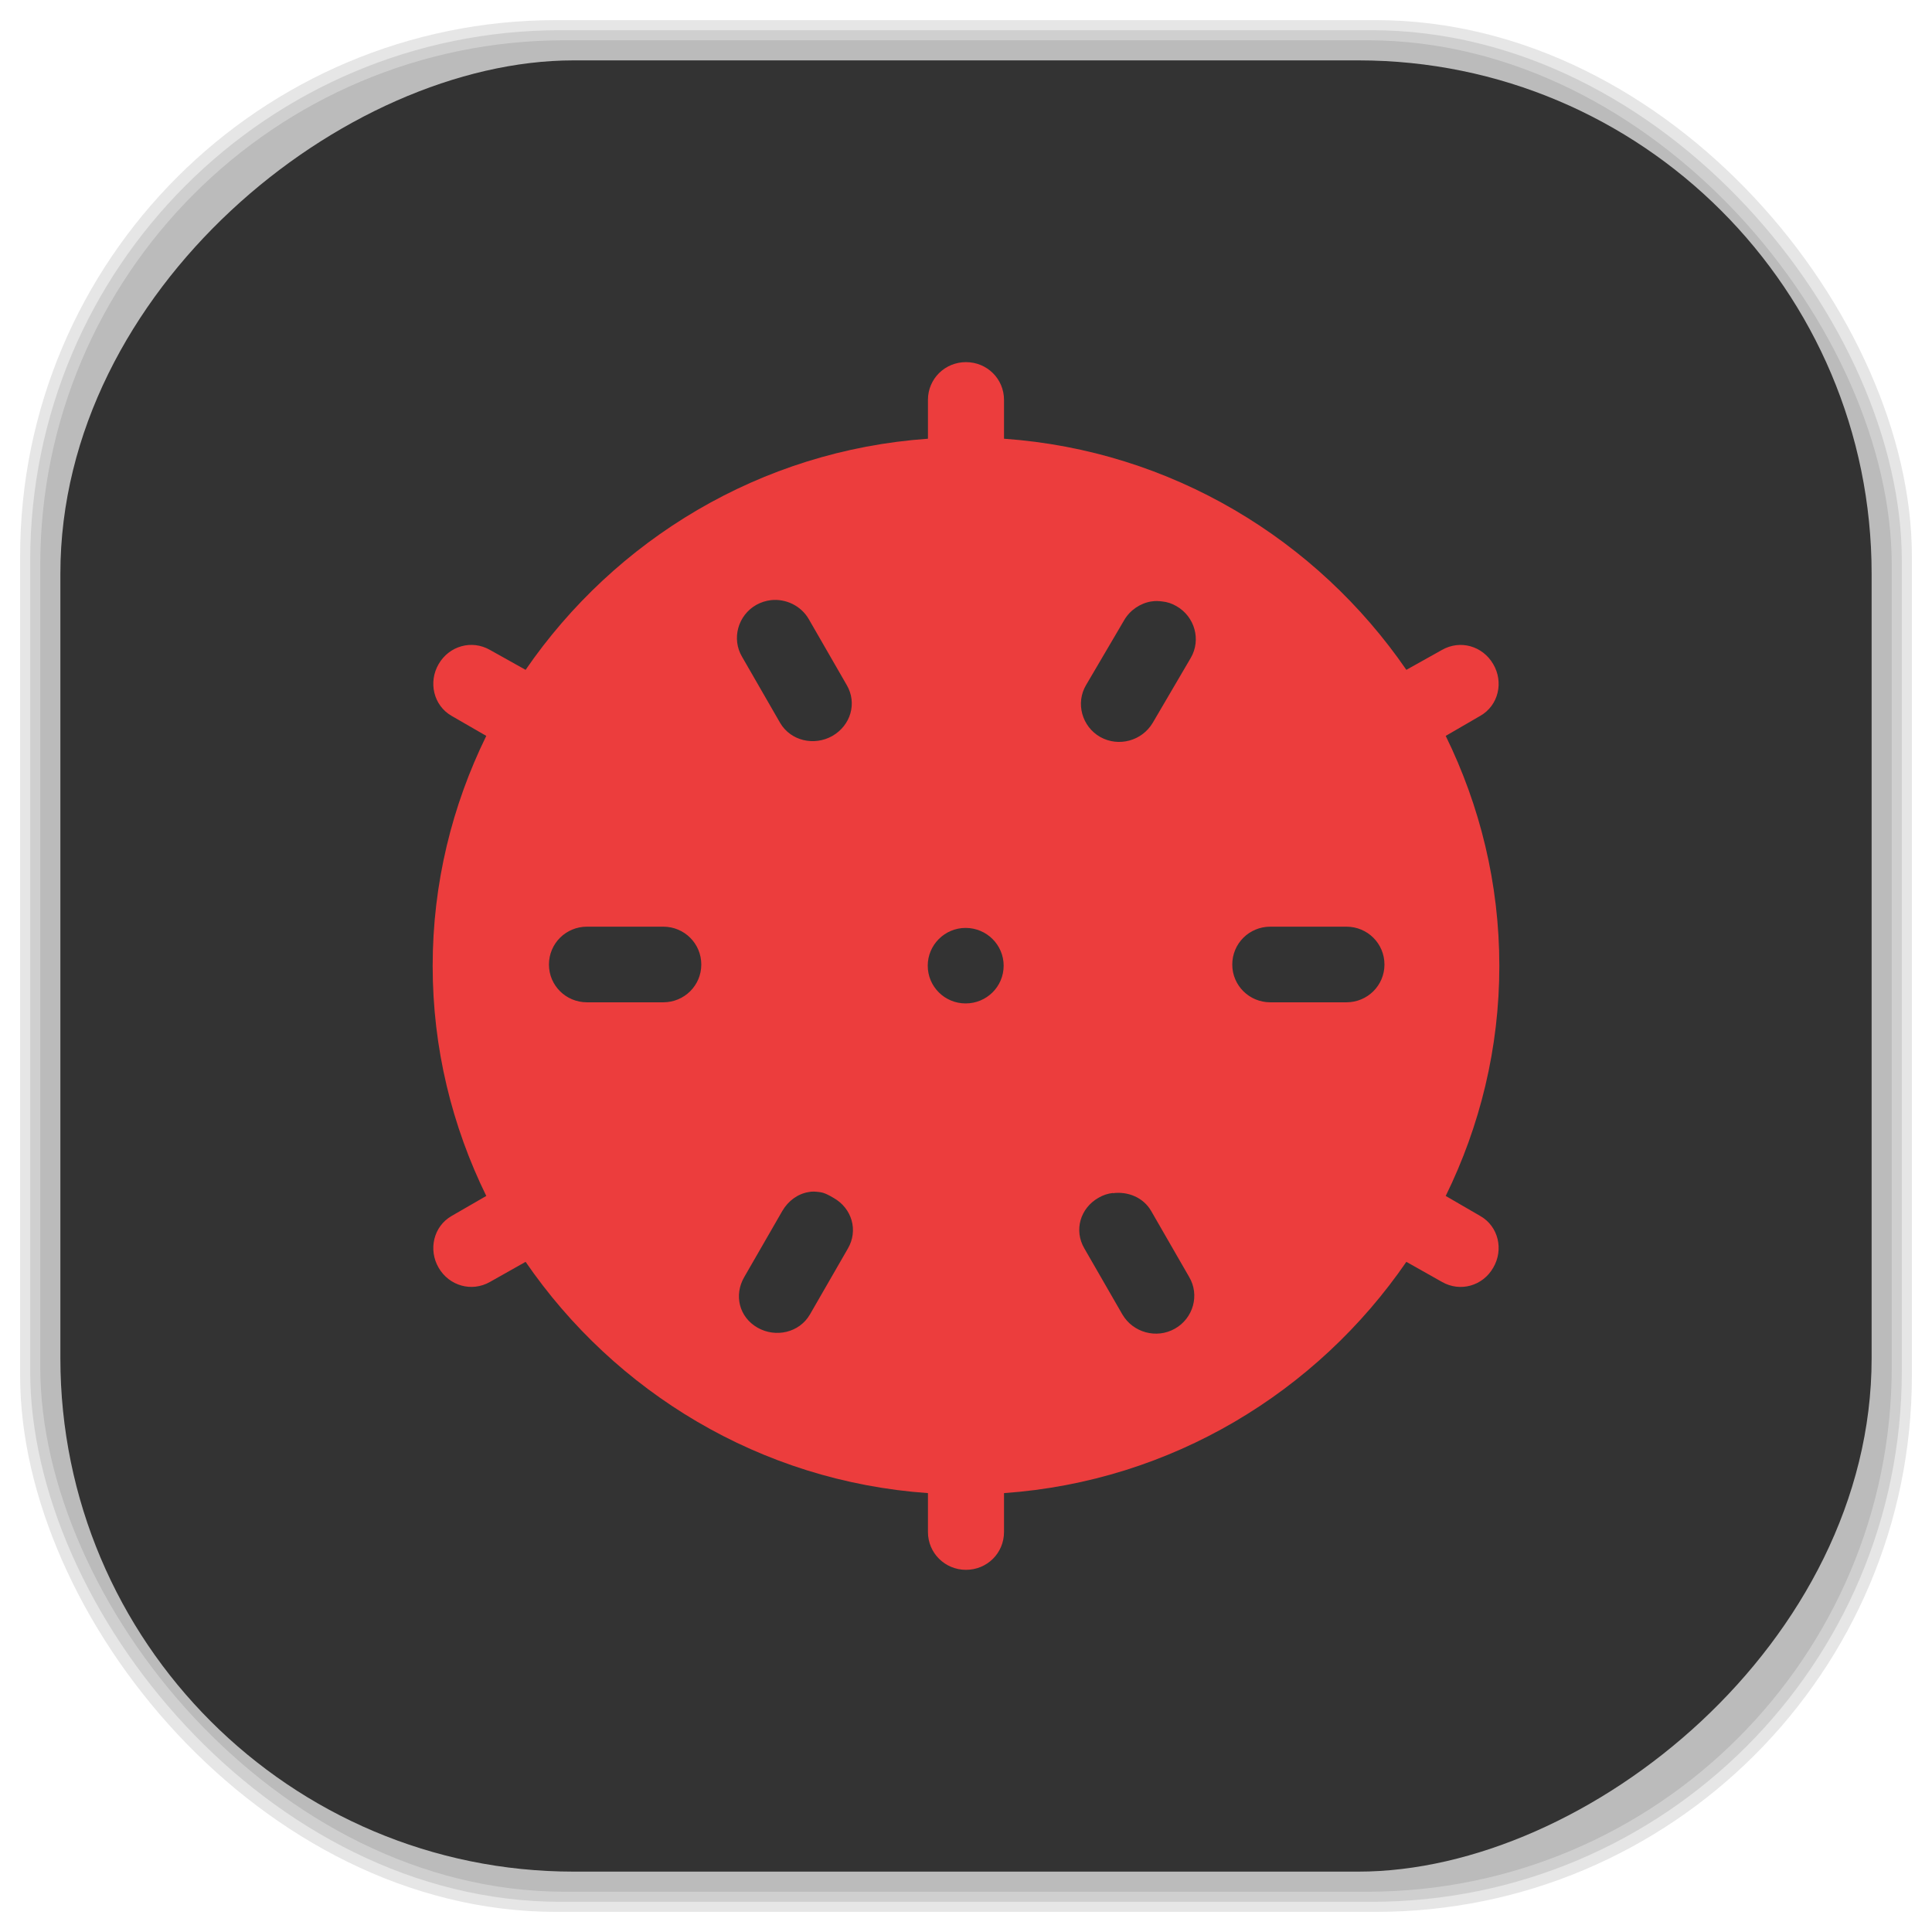<?xml version="1.0" encoding="UTF-8" standalone="no"?>
<svg
   xmlns:dc="http://purl.org/dc/elements/1.1/"
   xmlns:cc="http://creativecommons.org/ns#"
   xmlns:rdf="http://www.w3.org/1999/02/22-rdf-syntax-ns#"
   xmlns:svg="http://www.w3.org/2000/svg"
   xmlns="http://www.w3.org/2000/svg"
   xmlns:sodipodi="http://sodipodi.sourceforge.net/DTD/sodipodi-0.dtd"
   xmlns:inkscape="http://www.inkscape.org/namespaces/inkscape"
   viewBox="0 0 48 48"
   id="svg2"
   version="1.1"
   inkscape:version="0.48.4 r9939"
   width="100%"
   height="100%"
   sodipodi:docname="gnome-mines.svg">
  <sodipodi:namedview
     pagecolor="#ffffff"
     bordercolor="#666666"
     borderopacity="1"
     objecttolerance="10"
     gridtolerance="10"
     guidetolerance="10"
     inkscape:pageopacity="0"
     inkscape:pageshadow="2"
     inkscape:window-width="1375"
     inkscape:window-height="876"
     id="namedview59"
     showgrid="false"
     inkscape:zoom="4.9166667"
     inkscape:cx="-0.20338983"
     inkscape:cy="24"
     inkscape:window-x="65"
     inkscape:window-y="24"
     inkscape:window-maximized="1"
     inkscape:current-layer="svg2" />
  <defs
     id="defs4">
    <linearGradient
       id="linearGradient3764"
       x1="1"
       x2="47"
       gradientUnits="userSpaceOnUse"
       gradientTransform="matrix(0,-1,1,0,-1.5e-6,48)">
      <stop
         stop-color="#3d3d3d"
         stop-opacity="1"
         id="stop7" />
      <stop
         offset="1"
         stop-color="#474747"
         stop-opacity="1"
         id="stop9" />
    </linearGradient>
    <clipPath
       id="clipPath-236470011">
      <g
         transform="translate(0,-1004.362)"
         id="g12">
        <path
           d="m -24 13 c 0 1.105 -0.672 2 -1.5 2 -0.828 0 -1.5 -0.895 -1.5 -2 0 -1.105 0.672 -2 1.5 -2 0.828 0 1.5 0.895 1.5 2 z"
           transform="matrix(15.333,0,0,11.5,415,878.862)"
           fill="#1890d0"
           id="path14" />
      </g>
    </clipPath>
    <clipPath
       id="clipPath-247134455">
      <g
         transform="translate(0,-1004.362)"
         id="g17">
        <path
           d="m -24 13 c 0 1.105 -0.672 2 -1.5 2 -0.828 0 -1.5 -0.895 -1.5 -2 0 -1.105 0.672 -2 1.5 -2 0.828 0 1.5 0.895 1.5 2 z"
           transform="matrix(15.333,0,0,11.5,415,878.862)"
           fill="#1890d0"
           id="path19" />
      </g>
    </clipPath>
    <linearGradient
       id="linearGradient3764-1"
       x1="1"
       x2="47"
       gradientUnits="userSpaceOnUse"
       gradientTransform="matrix(0,-1,1,0,-1.5e-6,48)">
      <stop
         stop-color="#b5945b"
         stop-opacity="1"
         id="stop7-2" />
      <stop
         offset="1"
         stop-color="#bb9e69"
         stop-opacity="1"
         id="stop9-4" />
    </linearGradient>
    <clipPath
       id="clipPath-899834956">
      <g
         transform="translate(0,-1004.362)"
         id="g12-4">
        <path
           d="m -24 13 c 0 1.105 -0.672 2 -1.5 2 -0.828 0 -1.5 -0.895 -1.5 -2 0 -1.105 0.672 -2 1.5 -2 0.828 0 1.5 0.895 1.5 2 z"
           transform="matrix(15.333,0,0,11.5,415,878.862)"
           fill="#1890d0"
           id="path14-0" />
      </g>
    </clipPath>
    <clipPath
       id="clipPath-909443126">
      <g
         transform="translate(0,-1004.362)"
         id="g17-3">
        <path
           d="m -24 13 c 0 1.105 -0.672 2 -1.5 2 -0.828 0 -1.5 -0.895 -1.5 -2 0 -1.105 0.672 -2 1.5 -2 0.828 0 1.5 0.895 1.5 2 z"
           transform="matrix(15.333,0,0,11.5,415,878.862)"
           fill="#1890d0"
           id="path19-4" />
      </g>
    </clipPath>
    <clipPath
       id="clipPath-909443126-7">
      <g
         transform="translate(0,-1004.362)"
         id="g17-2">
        <path
           style="fill:#1890d0"
           inkscape:connector-curvature="0"
           d="m -24,13 c 0,1.105 -0.672,2 -1.5,2 -0.828,0 -1.5,-0.895 -1.5,-2 0,-1.105 0.672,-2 1.5,-2 0.828,0 1.5,0.895 1.5,2 z"
           transform="matrix(15.333,0,0,11.5,415,878.862)"
           id="path19-3" />
      </g>
    </clipPath>
    <linearGradient
       id="linearGradient3759">
      <stop
         id="stop3761"
         offset="0"
         style="stop-color:#a75e15;stop-opacity:1;" />
      <stop
         id="stop3763"
         offset="1"
         style="stop-color:#ffffff;stop-opacity:0;" />
    </linearGradient>
    <linearGradient
       id="linearGradient3777">
      <stop
         id="stop3779"
         offset="0"
         style="stop-color:#e0dd00;stop-opacity:1;" />
      <stop
         id="stop3781"
         offset="1"
         style="stop-color:#000000;stop-opacity:0;" />
    </linearGradient>
    <clipPath
       id="clipPath-247134455-4">
      <g
         transform="translate(0,-1004.362)"
         id="g17-4">
        <path
           style="fill:#1890d0"
           inkscape:connector-curvature="0"
           d="m -24,13 c 0,1.105 -0.672,2 -1.5,2 -0.828,0 -1.5,-0.895 -1.5,-2 0,-1.105 0.672,-2 1.5,-2 0.828,0 1.5,0.895 1.5,2 z"
           transform="matrix(15.333,0,0,11.5,415,878.862)"
           id="path19-2" />
      </g>
    </clipPath>
  </defs>
  <g
     id="g33" />
  <g
     id="g3085">
    <g
       inkscape:label="shadows"
       id="layer2">
      <rect
         ry="13.037"
         rx="13.037"
         y="1"
         x="1"
         height="46"
         width="46"
         id="rect3007"
         style="opacity:0.1;fill:#000000;fill-opacity:1;fill-rule:nonzero;stroke:none" />
      <rect
         style="opacity:0.1;fill:#000000;fill-opacity:1;fill-rule:nonzero;stroke:none"
         id="rect3011"
         width="47"
         height="47"
         x="0.5"
         y="0.5"
         rx="13.32"
         ry="13.32" />
      <rect
         style="opacity:0.1;fill:#000000;fill-opacity:1;fill-rule:nonzero;stroke:none"
         id="rect3013"
         width="46.5"
         height="46.5"
         x="0.75"
         y="0.75"
         rx="13.178"
         ry="13.178" />
    </g>
    <g
       style="display:inline"
       inkscape:label="background-color"
       id="layer1">
      <rect
         transform="matrix(0,-1,1,0,0,0)"
         ry="12.753"
         rx="12.753"
         y="1.5"
         x="-46.5"
         height="45"
         width="45"
         id="rect2988"
         style="fill:#333333;fill-opacity:1;fill-rule:nonzero;stroke:none" />
    </g>
  </g>
  <g
     transform="translate(-5e-4,-0.003)"
     id="g47-7">
    <g
       clip-path="url(#clipPath-247134455-4)"
       id="g49-7">
      <!-- color: #474747 -->
      <g
         id="g51-6">
        <path
           style="fill:#ec3d3d;fill-opacity:1;fill-rule:nonzero;stroke:none"
           inkscape:connector-curvature="0"
           d="m 24,9 c -0.523,0 -0.945,0.414 -0.945,0.938 l 0,0.965 c -4.168,0.293 -7.777,2.516 -9.996,5.742 l -0.887,-0.496 c -0.453,-0.258 -1.012,-0.098 -1.273,0.352 -0.262,0.449 -0.129,1.031 0.324,1.289 l 0.859,0.496 c -0.848,1.73 -1.332,3.664 -1.332,5.715 0,2.051 0.484,3.984 1.332,5.715 l -0.859,0.496 c -0.453,0.258 -0.586,0.84 -0.324,1.289 0.262,0.449 0.82,0.609 1.273,0.352 l 0.887,-0.5 c 2.219,3.23 5.828,5.453 9.996,5.746 l 0,0.965 c 0,0.523 0.422,0.941 0.945,0.941 0.523,0 0.945,-0.414 0.945,-0.941 l 0,-0.965 c 4.164,-0.293 7.777,-2.516 9.996,-5.746 l 0.887,0.5 c 0.453,0.258 1.012,0.098 1.27,-0.352 0.266,-0.449 0.133,-1.031 -0.324,-1.289 l -0.855,-0.496 c 0.848,-1.73 1.332,-3.664 1.332,-5.715 0,-2.051 -0.484,-3.984 -1.332,-5.715 l 0.855,-0.496 c 0.457,-0.258 0.59,-0.84 0.324,-1.289 -0.262,-0.449 -0.816,-0.609 -1.27,-0.352 l -0.887,0.496 c -2.219,-3.227 -5.832,-5.449 -9.996,-5.742 l 0,-0.965 C 24.945,9.415 24.523,9 24,9 m -4.852,5.914 c 0.367,-0.043 0.75,0.133 0.945,0.469 l 0.945,1.641 c 0.262,0.449 0.098,1 -0.355,1.262 -0.453,0.258 -1.039,0.125 -1.301,-0.324 l -0.945,-1.641 c -0.266,-0.449 -0.102,-1.031 0.352,-1.289 0.113,-0.063 0.234,-0.102 0.355,-0.117 m 9.465,0.031 c 0.094,-0.016 0.176,-0.012 0.266,0 0.125,0.012 0.242,0.051 0.355,0.117 0.453,0.258 0.617,0.836 0.355,1.285 l -0.945,1.613 c -0.266,0.449 -0.848,0.609 -1.305,0.352 -0.453,-0.258 -0.617,-0.84 -0.352,-1.289 l 0.945,-1.609 c 0.145,-0.254 0.406,-0.426 0.676,-0.469 m -14.02,8.08 1.895,0 c 0.523,0 0.945,0.418 0.945,0.941 0,0.52 -0.422,0.938 -0.945,0.938 l -1.895,0 c -0.523,0 -0.945,-0.418 -0.945,-0.938 0,-0.523 0.422,-0.941 0.945,-0.941 m 16.977,0 1.891,0 c 0.523,0 0.945,0.418 0.945,0.941 0,0.52 -0.422,0.938 -0.945,0.938 l -1.891,0 c -0.523,0 -0.945,-0.418 -0.945,-0.938 0,-0.523 0.422,-0.941 0.945,-0.941 m -7.57,0.031 c 0.523,0 0.945,0.422 0.945,0.938 0,0.52 -0.422,0.938 -0.945,0.938 -0.52,0 -0.941,-0.418 -0.941,-0.938 0,-0.516 0.422,-0.938 0.941,-0.938 m -3.902,6.563 c 0.09,-0.02 0.176,-0.012 0.27,0 0.121,0.012 0.238,0.078 0.352,0.145 0.457,0.258 0.617,0.809 0.355,1.258 l -0.945,1.641 c -0.262,0.449 -0.848,0.582 -1.301,0.324 -0.457,-0.262 -0.59,-0.809 -0.328,-1.258 l 0.945,-1.641 c 0.148,-0.254 0.387,-0.426 0.652,-0.469 m 7.566,0.027 c 0.367,-0.047 0.75,0.105 0.945,0.441 l 0.945,1.641 c 0.266,0.449 0.102,1.027 -0.355,1.285 -0.457,0.258 -1.039,0.098 -1.305,-0.355 L 26.94,31.018 c -0.262,-0.449 -0.102,-1 0.355,-1.258 0.113,-0.066 0.234,-0.105 0.352,-0.117 m 0.004,0"
           id="path53-0" />
      </g>
    </g>
  </g>
</svg>
